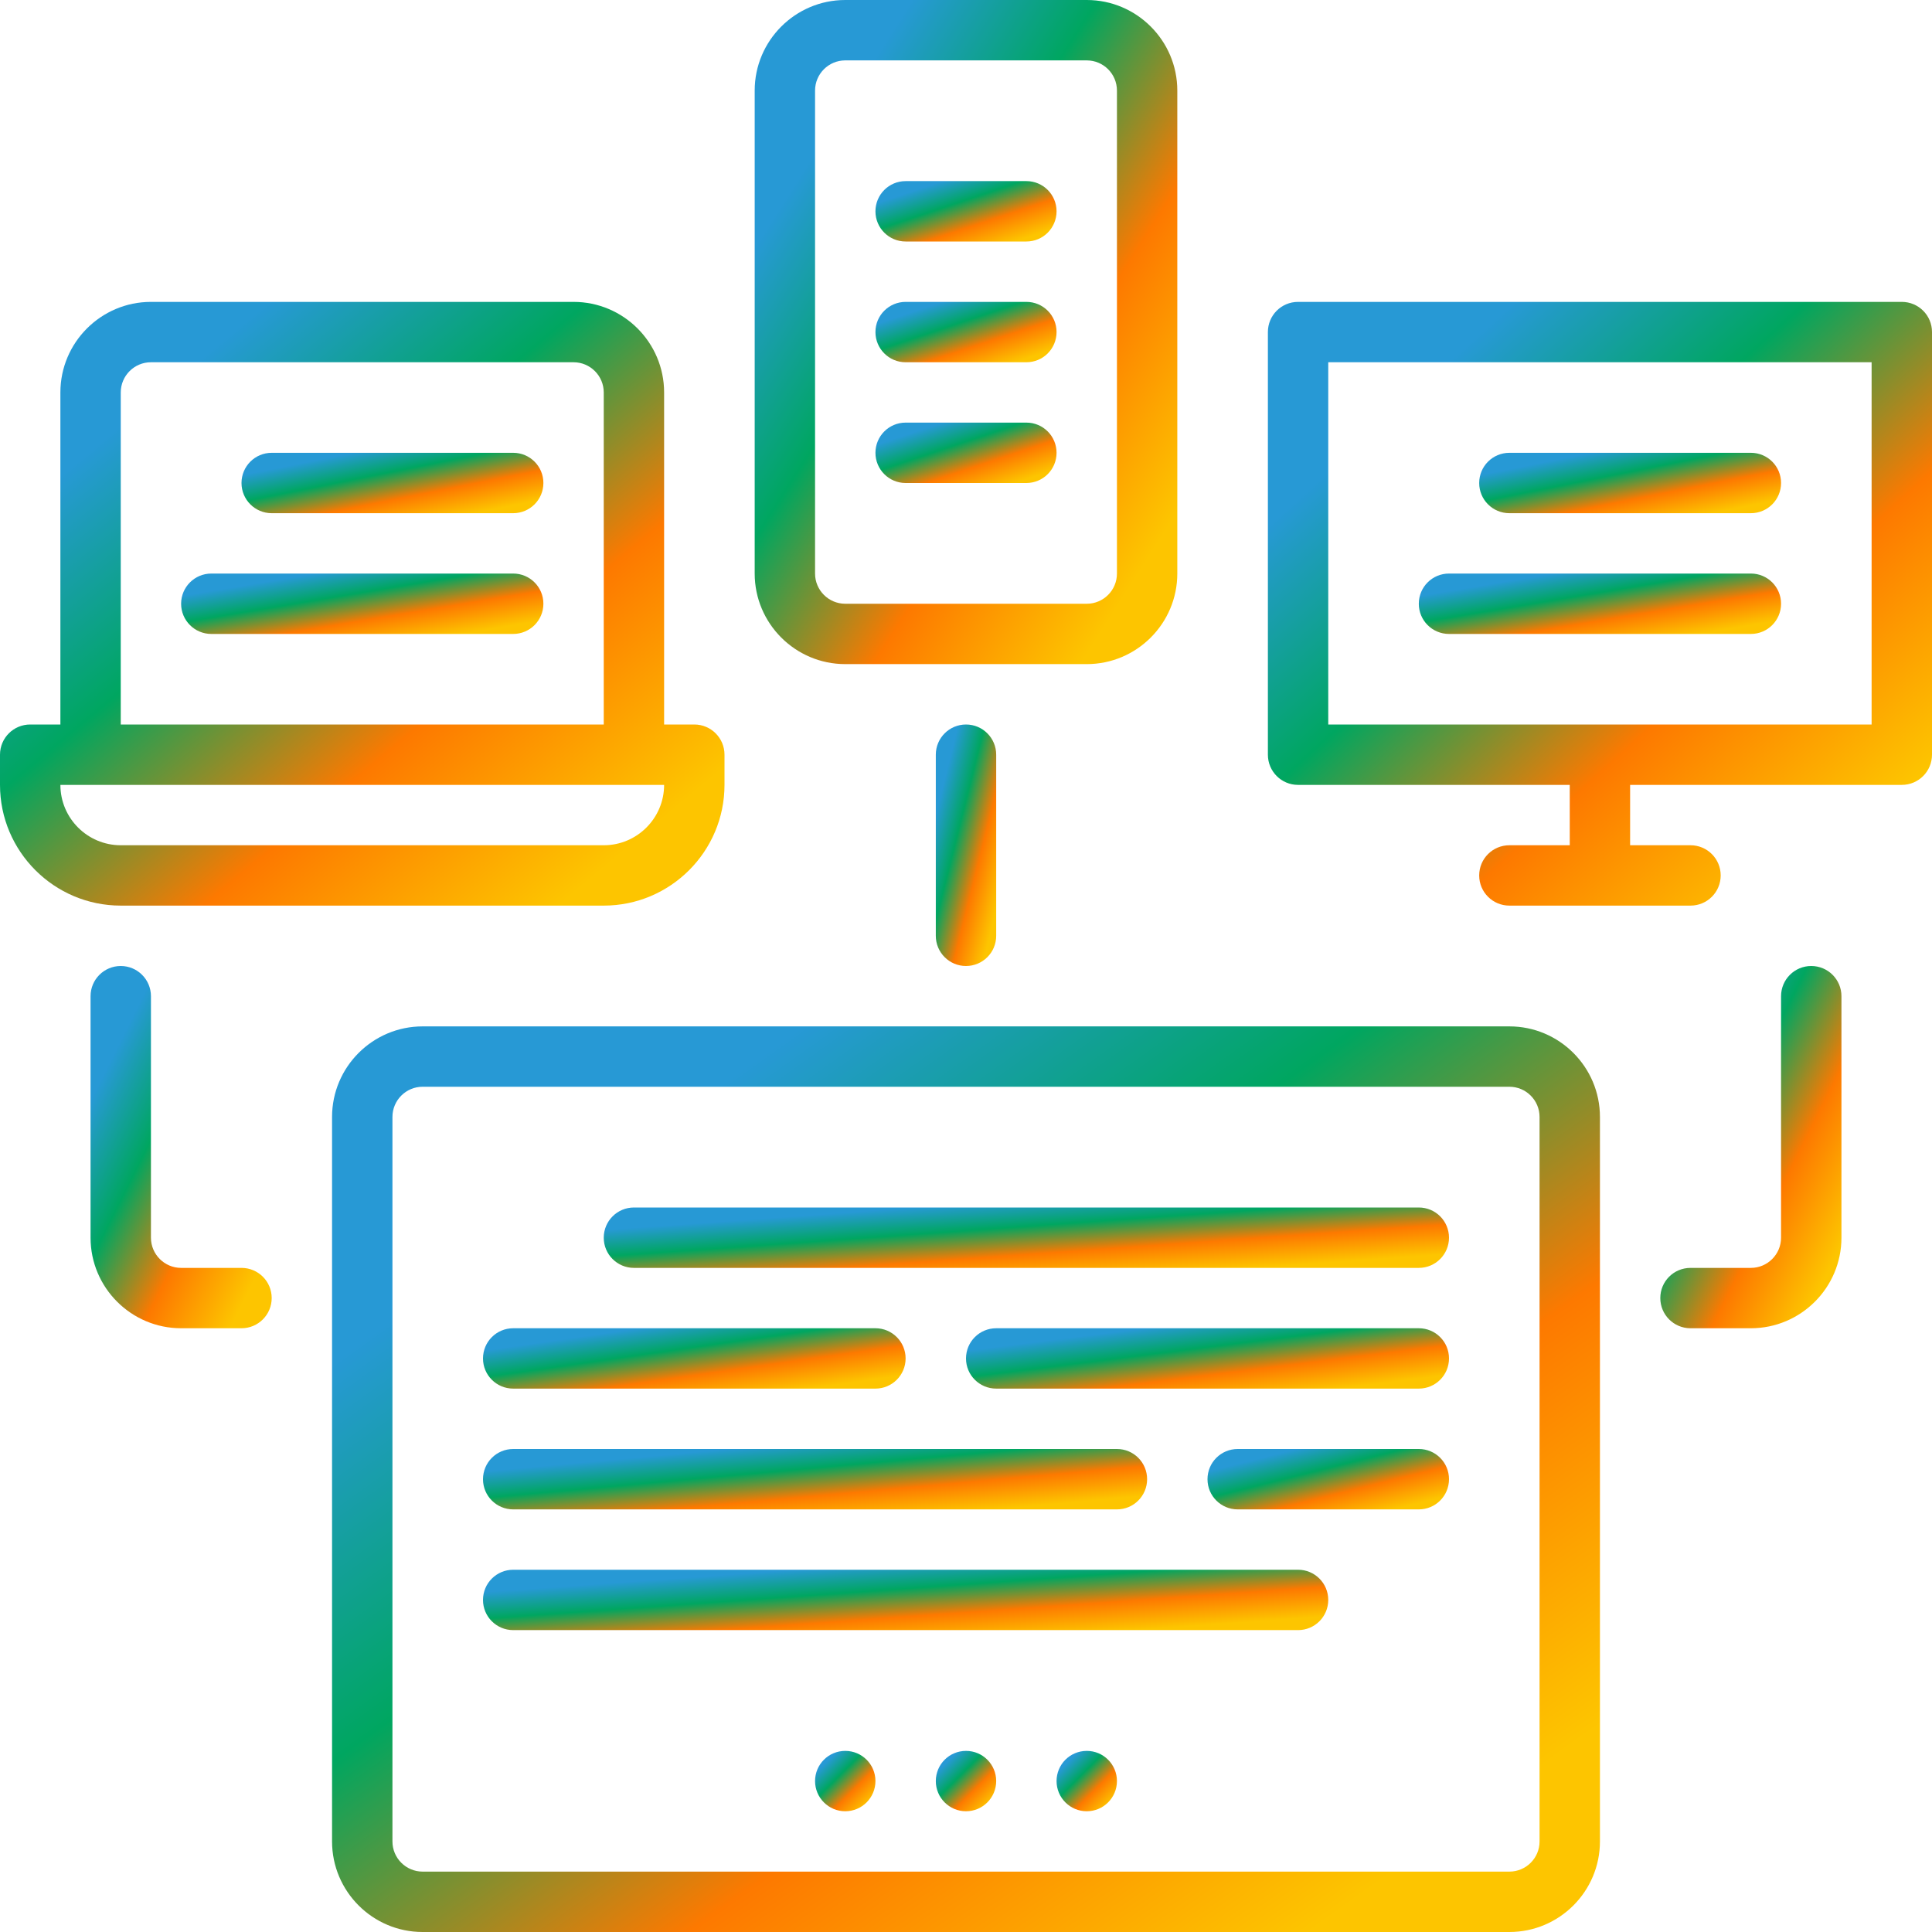 <svg width="70" height="70" viewBox="0 0 70 70" fill="none" xmlns="http://www.w3.org/2000/svg">
<path d="M54.688 37.188H15.312C13.503 37.188 12.031 38.66 12.031 40.469V66.719C12.031 68.528 13.503 70 15.312 70H54.688C56.497 70 57.969 68.528 57.969 66.719V40.469C57.969 38.66 56.497 37.188 54.688 37.188ZM55.781 66.719C55.781 67.323 55.291 67.812 54.688 67.812H15.312C14.71 67.812 14.219 67.323 14.219 66.719V40.469C14.219 39.865 14.71 39.375 15.312 39.375H54.688C55.291 39.375 55.781 39.865 55.781 40.469V66.719Z" fill="url(#paint0_linear_29_271)"/>
<path d="M35 65.625C35.604 65.625 36.094 65.135 36.094 64.531C36.094 63.927 35.604 63.438 35 63.438C34.396 63.438 33.906 63.927 33.906 64.531C33.906 65.135 34.396 65.625 35 65.625Z" fill="url(#paint1_linear_29_271)"/>
<path d="M39.375 65.625C39.979 65.625 40.469 65.135 40.469 64.531C40.469 63.927 39.979 63.438 39.375 63.438C38.771 63.438 38.281 63.927 38.281 64.531C38.281 65.135 38.771 65.625 39.375 65.625Z" fill="url(#paint2_linear_29_271)"/>
<path d="M30.625 65.625C31.229 65.625 31.719 65.135 31.719 64.531C31.719 63.927 31.229 63.438 30.625 63.438C30.021 63.438 29.531 63.927 29.531 64.531C29.531 65.135 30.021 65.625 30.625 65.625Z" fill="url(#paint3_linear_29_271)"/>
<path d="M21.875 32.812C24.288 32.812 26.25 30.85 26.25 28.438V27.344C26.25 26.739 25.76 26.25 25.156 26.25H24.062V14.219C24.062 12.41 22.59 10.938 20.781 10.938H5.469C3.66 10.938 2.188 12.41 2.188 14.219V26.25H1.094C0.49 26.25 0 26.739 0 27.344V28.438C0 30.85 1.962 32.812 4.375 32.812H21.875ZM4.375 14.219C4.375 13.615 4.866 13.125 5.469 13.125H20.781C21.384 13.125 21.875 13.615 21.875 14.219V26.25H4.375V14.219ZM2.188 28.438H24.062C24.062 29.644 23.081 30.625 21.875 30.625H4.375C3.169 30.625 2.188 29.644 2.188 28.438Z" fill="url(#paint4_linear_29_271)"/>
<path d="M30.625 24.062H39.375C41.184 24.062 42.656 22.59 42.656 20.781V3.281C42.656 1.472 41.184 0 39.375 0H30.625C28.816 0 27.344 1.472 27.344 3.281V20.781C27.344 22.59 28.816 24.062 30.625 24.062ZM29.531 3.281C29.531 2.678 30.022 2.188 30.625 2.188H39.375C39.979 2.188 40.469 2.678 40.469 3.281V20.781C40.469 21.385 39.979 21.875 39.375 21.875H30.625C30.022 21.875 29.531 21.385 29.531 20.781V3.281Z" fill="url(#paint5_linear_29_271)"/>
<path d="M68.906 10.938H47.031C46.426 10.938 45.938 11.426 45.938 12.031V27.344C45.938 27.949 46.426 28.438 47.031 28.438H56.875V30.625H54.688C54.083 30.625 53.594 31.114 53.594 31.719C53.594 32.324 54.083 32.812 54.688 32.812H61.25C61.855 32.812 62.344 32.324 62.344 31.719C62.344 31.114 61.855 30.625 61.25 30.625H59.062V28.438H68.906C69.511 28.438 70 27.949 70 27.344V12.031C70 11.426 69.511 10.938 68.906 10.938ZM67.812 26.25H48.125V13.125H67.812V26.25Z" fill="url(#paint6_linear_29_271)"/>
<path d="M18.594 50.312H31.719C32.322 50.312 32.812 49.824 32.812 49.219C32.812 48.614 32.322 48.125 31.719 48.125H18.594C17.99 48.125 17.5 48.614 17.5 49.219C17.5 49.824 17.99 50.312 18.594 50.312Z" fill="url(#paint7_linear_29_271)"/>
<path d="M18.594 54.688H40.469C41.074 54.688 41.562 54.199 41.562 53.594C41.562 52.989 41.074 52.5 40.469 52.5H18.594C17.99 52.5 17.5 52.989 17.5 53.594C17.5 54.199 17.99 54.688 18.594 54.688Z" fill="url(#paint8_linear_29_271)"/>
<path d="M47.031 56.875H18.594C17.99 56.875 17.5 57.364 17.5 57.969C17.5 58.574 17.99 59.062 18.594 59.062H47.031C47.636 59.062 48.125 58.574 48.125 57.969C48.125 57.364 47.636 56.875 47.031 56.875Z" fill="url(#paint9_linear_29_271)"/>
<path d="M51.406 43.75H22.969C22.365 43.75 21.875 44.239 21.875 44.844C21.875 45.449 22.365 45.938 22.969 45.938H51.406C52.011 45.938 52.5 45.449 52.5 44.844C52.5 44.239 52.011 43.75 51.406 43.75Z" fill="url(#paint10_linear_29_271)"/>
<path d="M51.406 48.125H36.094C35.49 48.125 35 48.614 35 49.219C35 49.824 35.49 50.312 36.094 50.312H51.406C52.011 50.312 52.5 49.824 52.5 49.219C52.5 48.614 52.011 48.125 51.406 48.125Z" fill="url(#paint11_linear_29_271)"/>
<path d="M51.406 52.5H44.844C44.239 52.5 43.75 52.989 43.75 53.594C43.75 54.199 44.239 54.688 44.844 54.688H51.406C52.011 54.688 52.5 54.199 52.5 53.594C52.5 52.989 52.011 52.5 51.406 52.5Z" fill="url(#paint12_linear_29_271)"/>
<path d="M18.594 16.406H9.844C9.24 16.406 8.75 16.895 8.75 17.5C8.75 18.105 9.24 18.594 9.844 18.594H18.594C19.198 18.594 19.688 18.105 19.688 17.5C19.688 16.895 19.198 16.406 18.594 16.406Z" fill="url(#paint13_linear_29_271)"/>
<path d="M18.594 20.781H7.656C7.053 20.781 6.562 21.27 6.562 21.875C6.562 22.48 7.053 22.969 7.656 22.969H18.594C19.198 22.969 19.688 22.48 19.688 21.875C19.688 21.27 19.198 20.781 18.594 20.781Z" fill="url(#paint14_linear_29_271)"/>
<path d="M32.812 8.75H37.188C37.792 8.75 38.281 8.261 38.281 7.656C38.281 7.051 37.792 6.562 37.188 6.562H32.812C32.209 6.562 31.719 7.051 31.719 7.656C31.719 8.261 32.209 8.75 32.812 8.75Z" fill="url(#paint15_linear_29_271)"/>
<path d="M32.812 13.125H37.188C37.792 13.125 38.281 12.636 38.281 12.031C38.281 11.426 37.792 10.938 37.188 10.938H32.812C32.209 10.938 31.719 11.426 31.719 12.031C31.719 12.636 32.209 13.125 32.812 13.125Z" fill="url(#paint16_linear_29_271)"/>
<path d="M32.812 17.5H37.188C37.792 17.5 38.281 17.011 38.281 16.406C38.281 15.801 37.792 15.312 37.188 15.312H32.812C32.209 15.312 31.719 15.801 31.719 16.406C31.719 17.011 32.209 17.5 32.812 17.5Z" fill="url(#paint17_linear_29_271)"/>
<path d="M54.688 18.594H63.438C64.042 18.594 64.531 18.105 64.531 17.5C64.531 16.895 64.042 16.406 63.438 16.406H54.688C54.083 16.406 53.594 16.895 53.594 17.5C53.594 18.105 54.083 18.594 54.688 18.594Z" fill="url(#paint18_linear_29_271)"/>
<path d="M52.5 22.969H63.438C64.042 22.969 64.531 22.48 64.531 21.875C64.531 21.27 64.042 20.781 63.438 20.781H52.5C51.895 20.781 51.406 21.27 51.406 21.875C51.406 22.48 51.895 22.969 52.5 22.969Z" fill="url(#paint19_linear_29_271)"/>
<path d="M33.906 27.344V33.906C33.906 34.511 34.396 35 35 35C35.604 35 36.094 34.511 36.094 33.906V27.344C36.094 26.739 35.604 26.25 35 26.25C34.396 26.25 33.906 26.739 33.906 27.344Z" fill="url(#paint20_linear_29_271)"/>
<path d="M8.75 45.938H6.562C5.96 45.938 5.469 45.447 5.469 44.844V36.094C5.469 35.489 4.979 35 4.375 35C3.771 35 3.281 35.489 3.281 36.094V44.844C3.281 46.653 4.753 48.125 6.562 48.125H8.75C9.354 48.125 9.844 47.636 9.844 47.031C9.844 46.426 9.354 45.938 8.75 45.938Z" fill="url(#paint21_linear_29_271)"/>
<path d="M65.625 35C65.02 35 64.531 35.489 64.531 36.094V44.844C64.531 45.447 64.041 45.938 63.438 45.938H61.25C60.645 45.938 60.156 46.426 60.156 47.031C60.156 47.636 60.645 48.125 61.25 48.125H63.438C65.247 48.125 66.719 46.653 66.719 44.844V36.094C66.719 35.489 66.23 35 65.625 35Z" fill="url(#paint22_linear_29_271)"/>
<defs>
<linearGradient id="paint0_linear_29_271" x1="18.594" y1="44.688" x2="40.321" y2="75.106" gradientUnits="userSpaceOnUse">
<stop stop-color="#2799D5"/>
<stop offset="0.315" stop-color="#00A660"/>
<stop offset="0.65" stop-color="#FD7900"/>
<stop offset="1" stop-color="#FDC500"/>
</linearGradient>
<linearGradient id="paint1_linear_29_271" x1="34.219" y1="63.938" x2="35.75" y2="65.469" gradientUnits="userSpaceOnUse">
<stop stop-color="#2799D5"/>
<stop offset="0.315" stop-color="#00A660"/>
<stop offset="0.65" stop-color="#FD7900"/>
<stop offset="1" stop-color="#FDC500"/>
</linearGradient>
<linearGradient id="paint2_linear_29_271" x1="38.594" y1="63.938" x2="40.125" y2="65.469" gradientUnits="userSpaceOnUse">
<stop stop-color="#2799D5"/>
<stop offset="0.315" stop-color="#00A660"/>
<stop offset="0.65" stop-color="#FD7900"/>
<stop offset="1" stop-color="#FDC500"/>
</linearGradient>
<linearGradient id="paint3_linear_29_271" x1="29.844" y1="63.938" x2="31.375" y2="65.469" gradientUnits="userSpaceOnUse">
<stop stop-color="#2799D5"/>
<stop offset="0.315" stop-color="#00A660"/>
<stop offset="0.65" stop-color="#FD7900"/>
<stop offset="1" stop-color="#FDC500"/>
</linearGradient>
<linearGradient id="paint4_linear_29_271" x1="3.75" y1="15.938" x2="18.811" y2="34.011" gradientUnits="userSpaceOnUse">
<stop stop-color="#2799D5"/>
<stop offset="0.315" stop-color="#00A660"/>
<stop offset="0.65" stop-color="#FD7900"/>
<stop offset="1" stop-color="#FDC500"/>
</linearGradient>
<linearGradient id="paint5_linear_29_271" x1="29.531" y1="5.5" x2="44.79" y2="15.21" gradientUnits="userSpaceOnUse">
<stop stop-color="#2799D5"/>
<stop offset="0.315" stop-color="#00A660"/>
<stop offset="0.65" stop-color="#FD7900"/>
<stop offset="1" stop-color="#FDC500"/>
</linearGradient>
<linearGradient id="paint6_linear_29_271" x1="49.375" y1="15.938" x2="64.618" y2="32.705" gradientUnits="userSpaceOnUse">
<stop stop-color="#2799D5"/>
<stop offset="0.315" stop-color="#00A660"/>
<stop offset="0.65" stop-color="#FD7900"/>
<stop offset="1" stop-color="#FDC500"/>
</linearGradient>
<linearGradient id="paint7_linear_29_271" x1="19.688" y1="48.625" x2="20.116" y2="51.626" gradientUnits="userSpaceOnUse">
<stop stop-color="#2799D5"/>
<stop offset="0.315" stop-color="#00A660"/>
<stop offset="0.65" stop-color="#FD7900"/>
<stop offset="1" stop-color="#FDC500"/>
</linearGradient>
<linearGradient id="paint8_linear_29_271" x1="20.938" y1="53" x2="21.214" y2="56.037" gradientUnits="userSpaceOnUse">
<stop stop-color="#2799D5"/>
<stop offset="0.315" stop-color="#00A660"/>
<stop offset="0.65" stop-color="#FD7900"/>
<stop offset="1" stop-color="#FDC500"/>
</linearGradient>
<linearGradient id="paint9_linear_29_271" x1="21.875" y1="57.375" x2="22.093" y2="60.422" gradientUnits="userSpaceOnUse">
<stop stop-color="#2799D5"/>
<stop offset="0.315" stop-color="#00A660"/>
<stop offset="0.65" stop-color="#FD7900"/>
<stop offset="1" stop-color="#FDC500"/>
</linearGradient>
<linearGradient id="paint10_linear_29_271" x1="26.25" y1="44.25" x2="26.468" y2="47.297" gradientUnits="userSpaceOnUse">
<stop stop-color="#2799D5"/>
<stop offset="0.315" stop-color="#00A660"/>
<stop offset="0.65" stop-color="#FD7900"/>
<stop offset="1" stop-color="#FDC500"/>
</linearGradient>
<linearGradient id="paint11_linear_29_271" x1="37.5" y1="48.625" x2="37.877" y2="51.64" gradientUnits="userSpaceOnUse">
<stop stop-color="#2799D5"/>
<stop offset="0.315" stop-color="#00A660"/>
<stop offset="0.65" stop-color="#FD7900"/>
<stop offset="1" stop-color="#FDC500"/>
</linearGradient>
<linearGradient id="paint12_linear_29_271" x1="45" y1="53" x2="45.721" y2="55.882" gradientUnits="userSpaceOnUse">
<stop stop-color="#2799D5"/>
<stop offset="0.315" stop-color="#00A660"/>
<stop offset="0.65" stop-color="#FD7900"/>
<stop offset="1" stop-color="#FDC500"/>
</linearGradient>
<linearGradient id="paint13_linear_29_271" x1="10.312" y1="16.906" x2="10.901" y2="19.851" gradientUnits="userSpaceOnUse">
<stop stop-color="#2799D5"/>
<stop offset="0.315" stop-color="#00A660"/>
<stop offset="0.65" stop-color="#FD7900"/>
<stop offset="1" stop-color="#FDC500"/>
</linearGradient>
<linearGradient id="paint14_linear_29_271" x1="8.438" y1="21.281" x2="8.934" y2="24.261" gradientUnits="userSpaceOnUse">
<stop stop-color="#2799D5"/>
<stop offset="0.315" stop-color="#00A660"/>
<stop offset="0.65" stop-color="#FD7900"/>
<stop offset="1" stop-color="#FDC500"/>
</linearGradient>
<linearGradient id="paint15_linear_29_271" x1="32.656" y1="7.062" x2="33.575" y2="9.819" gradientUnits="userSpaceOnUse">
<stop stop-color="#2799D5"/>
<stop offset="0.315" stop-color="#00A660"/>
<stop offset="0.65" stop-color="#FD7900"/>
<stop offset="1" stop-color="#FDC500"/>
</linearGradient>
<linearGradient id="paint16_linear_29_271" x1="32.656" y1="11.438" x2="33.575" y2="14.194" gradientUnits="userSpaceOnUse">
<stop stop-color="#2799D5"/>
<stop offset="0.315" stop-color="#00A660"/>
<stop offset="0.65" stop-color="#FD7900"/>
<stop offset="1" stop-color="#FDC500"/>
</linearGradient>
<linearGradient id="paint17_linear_29_271" x1="32.656" y1="15.812" x2="33.575" y2="18.569" gradientUnits="userSpaceOnUse">
<stop stop-color="#2799D5"/>
<stop offset="0.315" stop-color="#00A660"/>
<stop offset="0.65" stop-color="#FD7900"/>
<stop offset="1" stop-color="#FDC500"/>
</linearGradient>
<linearGradient id="paint18_linear_29_271" x1="55.156" y1="16.906" x2="55.745" y2="19.851" gradientUnits="userSpaceOnUse">
<stop stop-color="#2799D5"/>
<stop offset="0.315" stop-color="#00A660"/>
<stop offset="0.65" stop-color="#FD7900"/>
<stop offset="1" stop-color="#FDC500"/>
</linearGradient>
<linearGradient id="paint19_linear_29_271" x1="53.281" y1="21.281" x2="53.778" y2="24.261" gradientUnits="userSpaceOnUse">
<stop stop-color="#2799D5"/>
<stop offset="0.315" stop-color="#00A660"/>
<stop offset="0.65" stop-color="#FD7900"/>
<stop offset="1" stop-color="#FDC500"/>
</linearGradient>
<linearGradient id="paint20_linear_29_271" x1="34.219" y1="28.25" x2="37.101" y2="28.971" gradientUnits="userSpaceOnUse">
<stop stop-color="#2799D5"/>
<stop offset="0.315" stop-color="#00A660"/>
<stop offset="0.65" stop-color="#FD7900"/>
<stop offset="1" stop-color="#FDC500"/>
</linearGradient>
<linearGradient id="paint21_linear_29_271" x1="4.219" y1="38" x2="11.569" y2="41.675" gradientUnits="userSpaceOnUse">
<stop stop-color="#2799D5"/>
<stop offset="0.315" stop-color="#00A660"/>
<stop offset="0.65" stop-color="#FD7900"/>
<stop offset="1" stop-color="#FDC500"/>
</linearGradient>
<linearGradient id="paint22_linear_29_271" x1="61.094" y1="38" x2="68.444" y2="41.675" gradientUnits="userSpaceOnUse">
<stop stop-color="#2799D5"/>
<stop offset="0.315" stop-color="#00A660"/>
<stop offset="0.65" stop-color="#FD7900"/>
<stop offset="1" stop-color="#FDC500"/>
</linearGradient>
</defs>
</svg>
